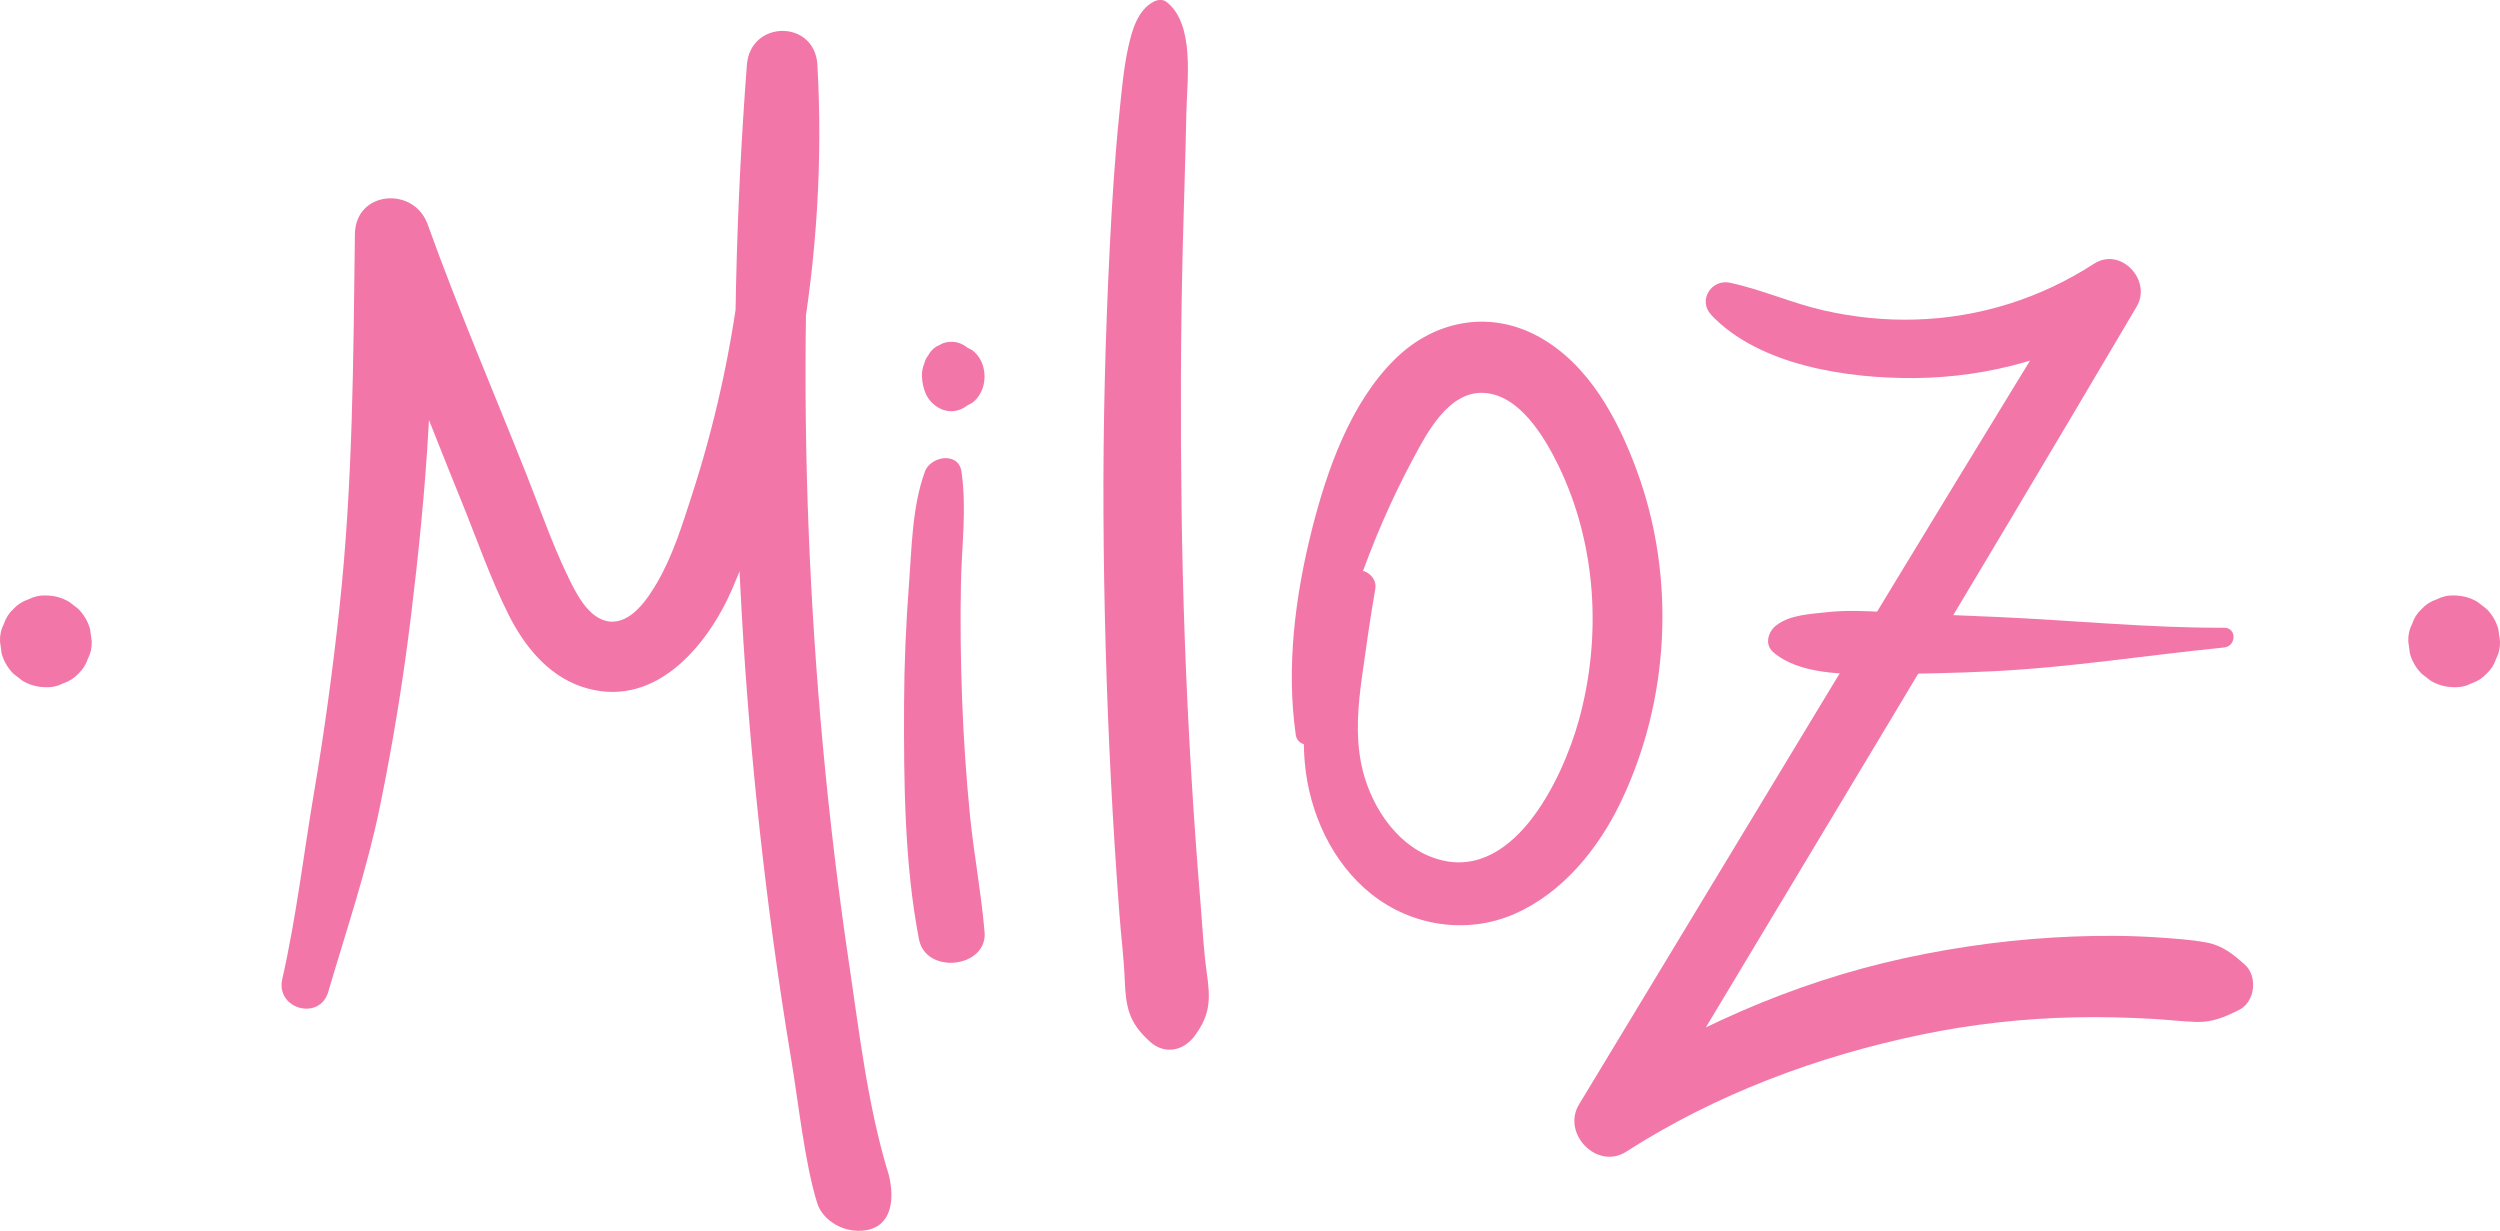 <?xml version="1.0" encoding="UTF-8"?>
<svg id="Capa_2" data-name="Capa 2" xmlns="http://www.w3.org/2000/svg" viewBox="0 0 593.04 291.98">
  <defs>
    <style>
      .cls-1 {
        fill: #f376a8;
        stroke-width: 0px;
      }
    </style>
  </defs>
  <g id="Capa_1-2" data-name="Capa 1">
    <g>
      <path class="cls-1" d="m77.87,235.27c4.33-14.73,9.23-29.13,12.31-44.21s5.46-29.72,7.29-44.73c3.65-29.86,6.16-60.71,4.27-90.79l-16.36,4.43c8.63,19.34,16.09,39.29,24.08,58.91,3.65,8.96,6.84,18.3,11.19,26.95,3.67,7.3,9.19,14.24,17.16,17,17.09,5.92,29.98-9.34,36-23.39,7.64-17.85,12.68-37.12,16.02-56.22,3.92-22.39,5.34-45.12,4.07-67.82-.61-10.81-15.92-10.71-16.73,0-5.28,69.34-3.09,139.05,6.29,207.95,1.31,9.59,2.76,19.16,4.35,28.71s3.12,23.99,6.05,33.35c1.25,4.01,6.29,7.29,11.57,6.42,6.26-1.04,6.78-7.59,5.41-13.11-4.99-16.16-6.97-33.65-9.46-50.35s-4.6-34.3-6.19-51.53c-3.14-34.05-4.52-68.28-4-102.47.3-19.68,1.22-39.34,2.71-58.97h-16.73c1.95,34.57-2.36,69.11-13.04,102.06-2.3,7.1-4.55,14.44-8.35,20.91-2.22,3.78-6.09,9.61-11.21,9.06s-8.21-7.25-10.14-11.3c-3.64-7.62-6.42-15.72-9.54-23.56-7.84-19.75-16.27-39.37-23.45-59.37-3.25-9.05-17.12-8.01-17.25,2.33-.37,29.76-.47,59.24-3.69,88.89-1.57,14.48-3.52,28.94-5.96,43.3s-4.25,29.87-7.58,44.53c-1.61,7.09,8.85,10.03,10.92,3.01h0Z"/>
      <g>
        <path class="cls-1" d="m223.75,113.08c-3.8,35.77-3.17,72,1.87,107.61.17-4.67.33-9.33.5-14"/>
        <path class="cls-1" d="m219.4,111.89c-3.03,8.29-3.1,17.88-3.77,26.62-.72,9.46-1.13,18.95-1.17,28.44-.07,18.36.06,37.76,3.53,55.85,1.66,8.62,16.71,6.77,15.53-2.1-.69-5.17-1.29-11.47-3.95-16.02-1.6-2.73-5.25-2.43-6.92,0-2.59,3.79-3.73,9.43-4.66,13.92l15.53,2.1c-.79-9.12-2.52-18.17-3.43-27.3-.9-9.12-1.52-18.27-1.86-27.43s-.46-18.31-.28-27.46,1.4-17.83.13-26.62c-.7-4.85-7.36-3.67-8.7,0h0Z"/>
      </g>
      <g>
        <path class="cls-1" d="m275.15,3c-6.29,79.63-5.48,159.82,2.4,239.3"/>
        <path class="cls-1" d="m273.64.42c-3.76,1.99-5.08,6.69-5.96,10.6-1.13,5.08-1.6,10.52-2.13,15.69-1.08,10.52-1.75,21.08-2.28,31.65-1.06,21.11-1.61,42.23-1.51,63.36s.69,42.24,1.77,63.33c.54,10.54,1.21,21.08,2,31.61.39,5.25,1.07,10.53,1.28,15.79.26,6.55.97,10.12,5.96,14.64,3.49,3.16,7.98,2.23,10.63-1.37,3.88-5.28,3.72-8.88,2.83-15.24-.73-5.21-.97-10.54-1.41-15.79-.88-10.53-1.63-21.07-2.26-31.62-1.24-20.76-2-41.55-2.27-62.35s-.23-41.59.29-62.37c.26-10.55.64-21.1.85-31.65.15-7.67,2.09-21.03-4.77-26.29-.85-.65-2.16-.46-3.02,0h0Z"/>
      </g>
      <path class="cls-1" d="m320.13,137.1c-3.1,6.69-6.33,12.97-8.28,20.17-2.06,7.61-3.04,15.93-2.32,23.79,1.08,11.74,6.41,23.55,15.76,31.01s22.44,9.76,33.96,4.73c11.4-4.97,19.9-15.46,25.19-26.47,11.68-24.28,13.16-53.44,3.82-78.76-4.49-12.19-11.3-25.02-23.07-31.6s-24.98-3.98-34.32,5.26c-10.55,10.42-16.11,26.33-19.66,40.38-3.97,15.72-6.13,32.61-3.83,48.74.46,3.25,5.78,3.08,6.39,0,2.3-11.62,4.13-23.42,8.03-34.64s8.14-21.06,13.5-31.06c3.26-6.09,8.31-15.69,16.43-15.46,8.63.25,14.65,10.47,17.95,17.23,9.06,18.62,10.34,40.69,4.83,60.51-3.89,14-15.97,39.43-34.77,32.44-9.1-3.38-15.04-13.13-16.85-22.25-1.36-6.87-.74-13.89.22-20.75s1.94-13.87,3.14-20.7c.61-3.44-4.42-6.31-6.14-2.59h0Z"/>
      <path class="cls-1" d="m405.91,74.69c11.43,12.08,32.51,15.14,48.43,14.99,17.55-.16,34.93-5.05,49.84-14.32l-10.14-10.14c-40.23,65.34-79.72,131.14-119.47,196.77-4.16,6.86,4.25,15.66,11.2,11.2,21.22-13.63,45.45-22.68,70.1-27.78,11.94-2.47,24.05-3.81,36.23-4.08,6.22-.14,12.44.02,18.66.37,3.38.19,6.76.6,10.15.72,3.9.14,6.78-1.16,10.2-2.83,3.84-1.88,4.53-7.98,1.39-10.77-2.79-2.48-5.28-4.53-9.04-5.23s-7.34-.92-11-1.18c-6.77-.48-13.57-.51-20.35-.26-13.54.51-27.11,2.26-40.35,5.14-26.66,5.81-51.41,16.95-74.24,31.77,3.73,3.73,7.46,7.46,11.2,11.2,39.45-65.81,79.18-131.46,118.14-197.55,3.66-6.21-3.8-14.25-10.14-10.14-12.68,8.22-27.24,12.8-42.36,13.23-7.3.21-14.48-.53-21.6-2.13-7.66-1.72-14.77-4.98-22.4-6.6-4.41-.93-7.66,4.21-4.43,7.62h0Z"/>
      <g>
        <path class="cls-1" d="m527.57,151.26c-34.65,1.83-69.38,2.01-104.04.54"/>
        <path class="cls-1" d="m527.57,148.91c-18.09.07-35.93-1.78-53.98-2.56-8.84-.38-17.68-.71-26.51-1.17-4.62-.24-9.13-.47-13.74.05-4.01.45-8.57.59-11.88,3.03-1.97,1.45-3,4.53-.83,6.43,6,5.28,16.86,5.29,24.49,5.23,9.17-.08,18.33-.23,27.49-.68,18.4-.9,36.63-3.81,54.96-5.64,2.95-.29,3.08-4.71,0-4.69h0Z"/>
      </g>
      <path class="cls-1" d="m230.57,83.04c-.35-.18-.7-.36-1.05-.55-.16-.09-.28-.18-.42-.29-1.6-1.2-3.65-1.4-5.43-.77l-1.62.82c-.79.51-1.42,1.22-1.9,2.11-.42.51-.71,1.11-.87,1.8-.42.97-.62,2.02-.58,3.15.05,1.45.36,2.84.92,4.13.79,1.8,2.47,3.2,4.05,3.76,1.83.65,3.78.38,5.43-.77.14-.1.27-.2.42-.29.35-.19.7-.37,1.05-.55.9-.65,1.62-1.51,2.16-2.61.54-1.13.82-2.35.82-3.67,0-1.31-.28-2.53-.82-3.67-.53-1.09-1.25-1.96-2.16-2.61h0Z"/>
      <path class="cls-1" d="m582.16,163.01c1.5.06,2.89-.26,4.19-.94,1.35-.44,2.51-1.19,3.5-2.25,1.06-.99,1.81-2.15,2.25-3.5.68-1.3.99-2.69.94-4.19l-.39-2.89c-.52-1.84-1.45-3.44-2.8-4.8l-2.2-1.7c-1.7-.98-3.53-1.48-5.49-1.48-1.5-.06-2.89.26-4.19.94-1.35.44-2.51,1.19-3.5,2.25-1.06.99-1.81,2.15-2.25,3.5-.68,1.3-.99,2.69-.94,4.19l.39,2.89c.52,1.84,1.45,3.44,2.8,4.8l2.2,1.7c1.7.98,3.53,1.48,5.49,1.48h0Z"/>
      <path class="cls-1" d="m10.88,163.01c1.5.06,2.89-.26,4.19-.94,1.35-.44,2.51-1.19,3.5-2.25,1.06-.99,1.81-2.15,2.25-3.5.68-1.3.99-2.69.94-4.19l-.39-2.89c-.52-1.84-1.45-3.44-2.8-4.8l-2.2-1.7c-1.7-.98-3.53-1.48-5.49-1.48-1.5-.06-2.89.26-4.19.94-1.35.44-2.51,1.19-3.5,2.25-1.06.99-1.81,2.15-2.25,3.5-.68,1.3-.99,2.69-.94,4.19l.39,2.89c.52,1.84,1.45,3.44,2.8,4.8l2.2,1.7c1.7.98,3.53,1.48,5.49,1.48h0Z"/>
    </g>
  </g>
</svg>
